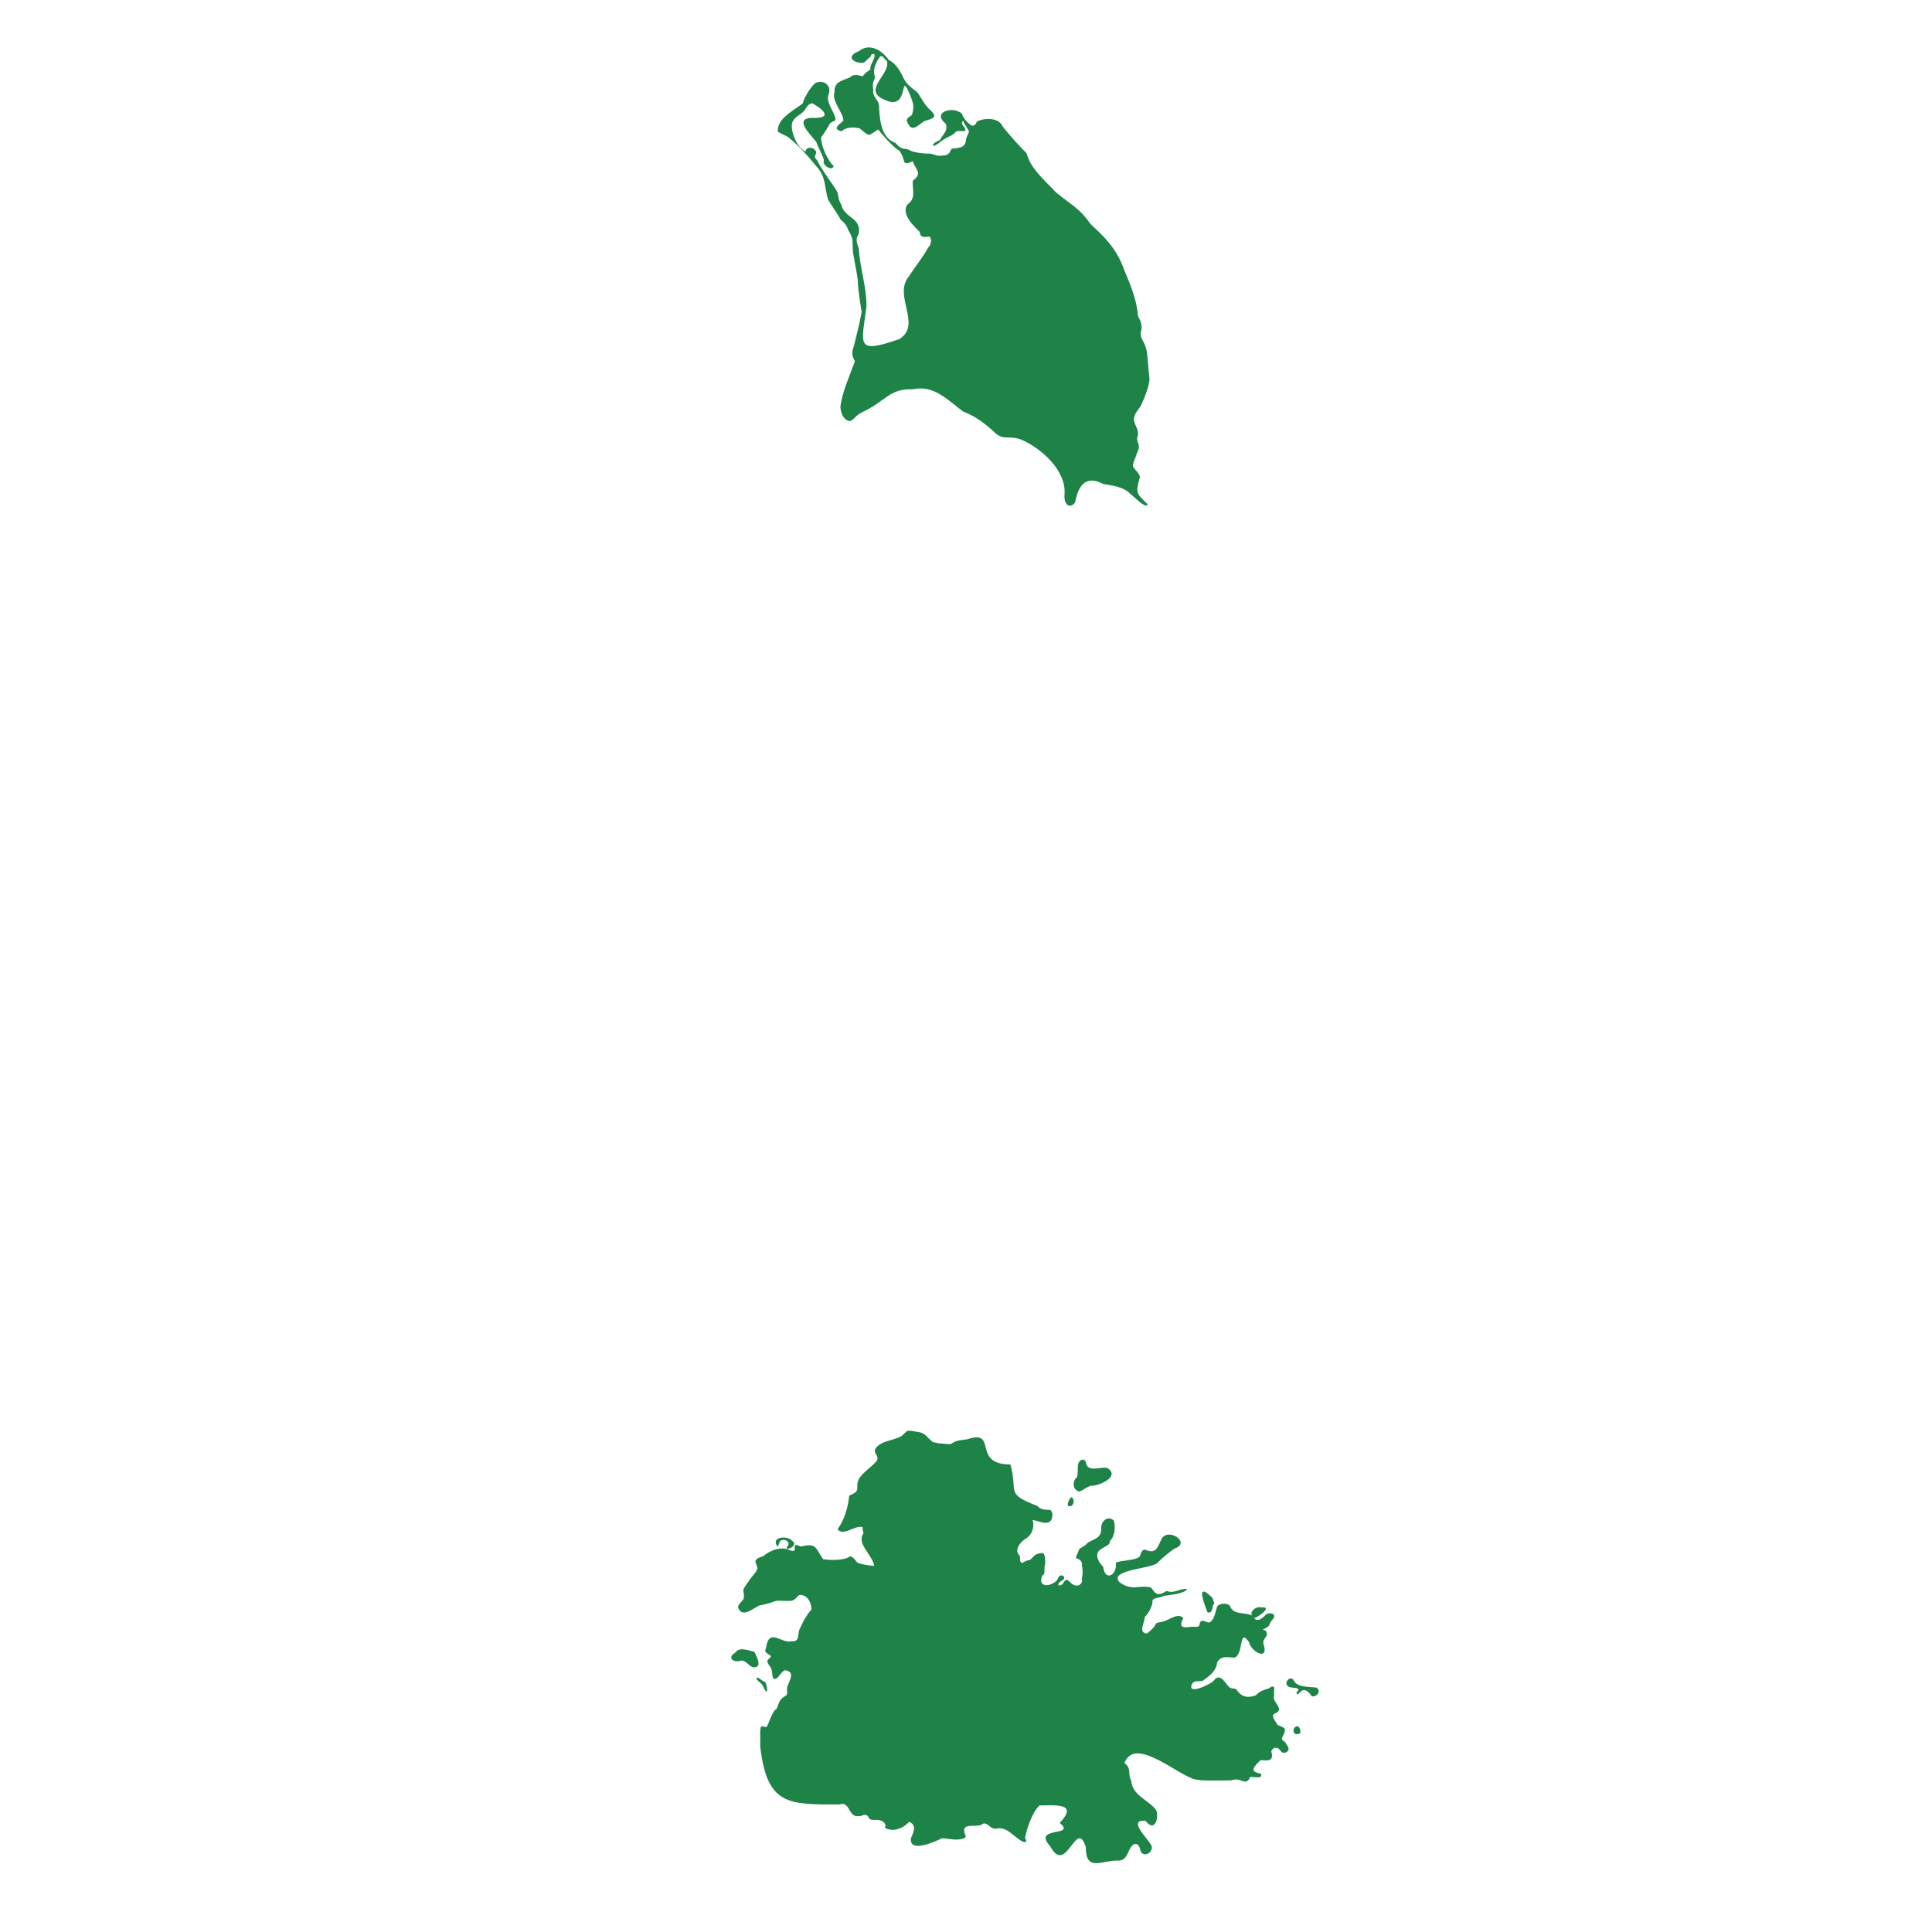 <?xml version="1.0" encoding="utf-8"?>
<!-- Generator: Adobe Illustrator 26.0.3, SVG Export Plug-In . SVG Version: 6.00 Build 0)  -->
<svg version="1.1" id="Layer_1" xmlns="http://www.w3.org/2000/svg" xmlns:xlink="http://www.w3.org/1999/xlink" x="0px" y="0px"
	 viewBox="0 0 200 200" style="enable-background:new 0 0 200 200;" xml:space="preserve">
<style type="text/css">
	.st0{fill:#1E8346;}
</style>
<g id="Isolation_Mode">
</g>
<g id="Layer_1_00000067958902404616224410000001897967550931065475_">
	<g>
		<g>
			<path class="st0" d="M133,179c0-0.2-0.8-0.4-0.8-0.5c-0.1-0.3-0.5-0.6-0.4-1c0.1-0.1,0.7-0.3,0.6-0.6c-0.1-0.6-0.7-0.8-0.5-1.4
				c-0.1-0.5,0.3-1.3-0.6-0.7c-0.6,0.2-0.8,0.2-1.3,0.7c-0.8,0.3-1.5,0.2-2-0.6c-0.3-0.2-0.5,0-0.8-0.3c-0.4-0.4-0.8-1.3-1.4-0.8
				c-0.2,0.2-0.2,0.3-0.6,0.5c-0.5,0.3-2.3,1.1-1.8,0c0.3-0.4,0.7-0.2,1.1-0.3c0.8-0.6,1.4-1,1.5-1.9c0.4-0.8,1.3-0.5,1.8-0.5
				c1-0.4,0.4-3.2,1.5-1.6c0.2,1,2.1,2,1.5,0.2c-0.2-0.6,0.7-0.8,0.2-1.4c-0.4-0.2-0.4,0,0.1-0.3c0.5-0.3,0.2-0.4,0.6-0.8
				c0.6-0.7-0.3-0.8-0.6-0.6c-0.4,0.4-1,1-1.4,0.2c-0.8-0.5-2,0-2.4-1.1c-0.4-0.3-1.1-0.2-1.3,0.1c-0.1,0.3-0.3,1.3-0.6,1.5
				c-0.3,0.5-0.9-0.4-1.2,0.2c0,0.5-0.3,0.4-0.8,0.4c-0.8,0.1-1.5,0.2-0.9-0.9c-0.6-0.6-1.4,0.2-2.2,0.4c-0.8,0.1-0.5,0.1-0.9,0.6
				c-0.1,0.1-0.6,0.6-0.7,0.6c-0.9-0.1-0.2-1.1-0.2-1.7c0.3-0.3,0.7-0.9,0.8-1.5c-0.1-0.6,0.7-0.4,1.2-0.7c0.6-0.1,2.1-0.2,2.4-0.7
				c-0.8-0.1-1.3,0.5-2.1,0.2c-0.3,0.1-0.6,0.4-1,0.3c-0.5-0.2-0.4-0.6-0.8-0.7c-1.3-0.2-1.8,0.4-3.1-0.5c-1.2-1.3,3.3-1.4,3.9-2
				c0.5-0.5,1.2-1.1,1.8-1.5c1.8-0.6-0.8-2.3-1.4-0.9c-0.4,0.9-0.6,1.5-1.7,1c-0.4,0.1-0.4,0.5-0.5,0.7c-0.4,0.5-2.2,0.4-2.5,0.7
				c0.2,1.2-1.1,2-1.3,0.4c-0.3-0.3-0.7-0.8-0.6-1.4c0.3-0.7,1.4-0.7,1.3-1.3c0.5-0.4,0.6-1.5,0.4-2.1c-0.7-0.6-1.4,0.2-1.3,0.9
				c0,0.9-0.7,1-1.4,1.4c-0.3,0.4-0.6,0.4-0.9,0.7c-0.1,0.4-0.4,0.8-0.3,0.9c0.4,0.1,0.7,0.4,0.6,0.8c0.1,0.5,0.1,0.7,0,1.3
				c0,0.3,0.1,0.4-0.3,0.7c-1,0.3-1.1-1.3-1.7-0.1c-0.5,0.3-0.6,0-0.2-0.3c0.4-0.2,0.5-0.4,0.2-0.6c-0.5-0.1-0.4,0.4-0.7,0.6
				c-0.7,0.6-1.9,0.6-1.4-0.6c0.4-0.2,0.1-0.6,0.3-1.2c0-0.6,0-1.3-0.5-1.1c-0.6,0-0.8,0.5-1.1,0.7c-0.3,0-0.6,0.2-0.8,0.3
				c-0.3-0.1-0.2-0.6-0.2-0.7c-0.7-0.6,0-1.5,0.7-1.9c0.6-0.4,0.8-1.3,0.6-1.8c0-0.2,1.1,0.4,1.6,0.2c0.5-0.1,0.6-1.1,0.2-1.3
				c-0.4,0-1,0-1.3-0.4c-3.4-1.3-2-1.4-2.8-4.3c-4.1,0-1.2-3.7-4.5-2.6c-0.8,0.1-1.1,0.1-1.7,0.5c-0.2,0-0.3,0-1.3-0.1
				c-0.4-0.1-0.4-0.1-0.5-0.1c-0.7-0.5-0.7-1-1.8-1.1c-1.1-0.2-0.8-0.1-1.4,0.4c-0.3,0.3-1.8,0.6-2.1,0.8c-1.6,0.9,0,1.2-0.6,1.9
				c-0.6,0.7-1.7,1.3-1.9,2.1c-0.1,0.2,0,0.7-0.1,0.9c-0.1,0.3-0.9,0.5-0.8,0.6c-0.1,1.1-0.5,2.5-1.2,3.4c0.6,0.8,1.9-0.5,2.6-0.2
				c0,0.2,0,0.4,0.1,0.6c-0.8,1.1,0.9,2.2,1.1,3.4c-0.3,0-1.7-0.2-1.8-0.4c-0.2-0.2-0.3-0.5-0.7-0.6c-0.6,0.5-2.3,0.4-2.8,0.3
				c-0.8-1.2-0.7-1.7-2.3-1.3c-1.3-0.6,0,0.7-1.1,0.4c-0.9-0.5-2.1,0-2.8,0.6c-0.3,0.1-0.7,0.2-0.8,0.5c0,0.2,0.3,0.8,0.2,0.8
				c-0.1,0.4-0.7,0.9-0.9,1.3c-0.9,1.2-0.4,0.8-0.5,1.7c0,0.3-0.6,0.6-0.6,1c0.4,1.2,1.7,0,2.2-0.2c0.5-0.1,1-0.2,1.5-0.4
				c0.4-0.2,1.3,0,1.9-0.1c0.5-0.2,0.5-0.5,0.8-0.6c0.8,0,1.2,0.8,1.2,1.5c-0.1,0.2-0.3,0.3-0.5,0.7c-0.3,0.4-0.5,0.9-0.7,1.3
				c-0.3,0.5,0.1,1.4-0.9,1.3c-0.6,0.2-1.4-0.5-2-0.4c-0.6,0.2-0.5,1-0.7,1.4c0.1,0.3,0.6,0.4,0.6,0.6c-0.3,0.4-0.6,0.3-0.1,1
				c0.4,0.5,0.1,0.9,0.4,1.3c0.5,0.1,0.7-0.8,1.2-0.9c1,0.2,0.5,0.9,0.2,1.7c-0.1,0.5,0.1,0.6-0.1,0.9c-0.7,0.4-0.7,0.6-1,1.4
				c-0.5,0.2-0.9,1.9-1.1,1.9c-0.7-0.2-0.6-0.3-0.6,2c0.7,6.1,2.9,6,8.2,6c1.1-0.4,0.9,1.3,1.9,1.2c0.4,0.1,0.8-0.4,1.1,0.1
				c0.1,0.3,0.4,0.3,0.7,0.3c0.5-0.1,1.3,0.3,1,0.8c0.8,0.5,1.9,0.1,2.5-0.6c0.9,0.3,0.4,1.2,0.2,1.7c-0.2,1.6,2.6,0.3,3.2,0
				c0.7,0,1.5,0.3,2.3,0c0.2-0.1,0.2-0.3,0.1-0.4c-0.5-1.3,1.1-0.7,1.7-1c0.5-0.5,0.9,0.5,1.5,0.4c1.2-0.3,1.9,1,2.9,1.4
				c0.3,0,0.3-0.2,0.1-0.4c0.2-1,0.7-2.6,1.5-3.4c1.6,0,4.1-0.3,2.1,1.8c1.8,1.5-2.9,0.3-1,2.4c1.7,3.2,2.7-3,3.7,0.1
				c0,2.6,1.6,1.4,3.3,1.4c1.1,0.1,1-1.3,1.7-1.7c0.5-0.1,0.6,0.4,0.7,0.8c0.5,0.7,1.5-0.2,1-0.8c-0.4-0.7-2.4-2.6-0.5-2.4
				c0.9,1.2,1.4-0.2,1.1-1.1c-0.8-1.1-2.5-1.5-2.6-3.1c-0.4-0.6,0.1-1.2-0.7-1.8c1.1-2.8,5.4,1.2,7.3,1.7c0.8,0.2,3,0.1,3.8,0.1
				c1-0.4,1.4,0.7,1.9-0.3c-0.1-0.2,1.5,0.3,1.1-0.4c-1.3-0.2-0.6-0.8,0-1.4c0.8,0.1,1.4,0.1,1.1-0.9c0.2-0.5,0.7-0.5,1,0
				c0.3,0.3,0.7,0.1,0.8-0.2c0-0.3-0.3-0.6-0.4-0.8C132.3,180,133.1,179.6,133,179z"/>
			<g>
				<path class="st0" d="M110.9,155c-0.2,0.1-0.5,0.8-0.3,0.9C111.2,156.1,111.3,155.1,110.9,155z"/>
			</g>
			<g>
				<path class="st0" d="M111.7,154.4c0.3,0,1-0.7,1.5-0.6c0.7-0.1,2.7-0.9,1.5-1.8c-0.6-0.3-2.2,0.6-2.3-0.7c0,0-0.1-0.1-0.2-0.2
					c-0.9,0-0.5,1.1-0.7,1.8C111,153.3,111,154.2,111.7,154.4z"/>
			</g>
			<g>
				<path class="st0" d="M125.5,165.4c-1.9-1.9-0.7,1-0.5,1.5c0.5,0.2,0.5-0.5,0.6-0.8C125.8,166,125.6,165.7,125.5,165.4z"/>
			</g>
			<g>
				<path class="st0" d="M130.6,166.4c-0.8-0.2-1.5,0.8-0.7,1.1C130.2,167.4,131.8,166.3,130.6,166.4z"/>
			</g>
			<g>
				<path class="st0" d="M133.9,173.9c-0.4-0.5-1.1,0.4-0.5,0.7c0.3,0.2,1.5,0,0.8,0.6c0.2,0.8,0.5-1.2,1.6,0.4
					c0.5,0.1,1-0.5,0.5-0.9C135.5,174.6,134.2,174.7,133.9,173.9z"/>
			</g>
			<g>
				<path class="st0" d="M134.3,178.7c-0.7,0.1-0.4,1.2,0.3,0.7C134.7,179.2,134.5,178.7,134.3,178.7z"/>
			</g>
			<g>
				<path class="st0" d="M78.1,171c-0.5-0.1-1.6-0.6-2,0.1c-0.9,0.5-0.1,1.1,0.6,0.8c0.6,0,0.8,0.6,1.3,0.7
					C79,172.6,78.3,171.5,78.1,171z"/>
			</g>
			<g>
				<path class="st0" d="M82,159.5c-0.5-0.6-2.3-0.4-1.5,0.6c0.1,0,0.1-0.4,0.3-0.6c0.5-0.3,1.1,0.2,0.7,0.6l0,0
					C81.1,160.7,82.8,160,82,159.5z"/>
			</g>
			<g>
				<path class="st0" d="M79.2,174.1c-0.3,0-0.8-0.7-0.9-0.3c0.3,0.4,0.6,0.4,0.8,1C79.6,175.7,79.4,174.4,79.2,174.1z"/>
			</g>
			<g>
				<path class="st0" d="M88.4,35.8c0.3-1.2,0.6-2.4,0.8-3.5c-0.1-0.6-0.4-2.4-0.4-3.3c-0.1-0.8-0.4-2.2-0.5-2.9
					c-0.1-1.3,0.1-1.3-0.5-2.3c-0.2-0.6-0.4-0.7-0.8-1.1c-0.3-0.6-1-1.5-1.3-2.1c-0.4-1.5-0.2-2.3-1.2-3.4c-0.9-1.1-1.8-2.1-2.9-3
					c-0.1-0.1-0.9-0.4-1.1-0.6c0-1.4,1.6-2.1,2.6-2.9c0.1-0.5,0.8-1.7,1.3-2.1c0.8-0.4,1.7,0.2,1.4,1.1c-0.4,0.9,0.6,1.8,0.7,2.7
					c-0.1,0.2-0.3,0.1-0.6,0.4c-0.2,0.4-0.7,1.2-0.9,1.4c0,1,0.7,2.4,1.3,3c-0.2,0.6-1.3-0.2-1-0.6c-0.2-0.7-0.6-1.3-0.8-1.9
					c-0.7-0.9-2.3-2.4-0.5-2.5c1.9,0.1,1.7-0.6,0.1-1.5c-0.4,0-0.6,0.4-0.8,0.7c-0.5,0.6-1,0.6-1.3,1.3c-0.2,0.9,0.5,2.6,1.4,3
					c0-0.6,1-0.5,1.1,0.1c-0.1,0.4-0.3,0.4,0.1,0.8c0.4,0.9,1.7,2.6,2.1,3.3c0.1,0.5,0.1,0.8,0.4,1.3c0.3,1.4,2.1,1.3,1.8,3
					c-0.3,0.5-0.3,0.7,0,1.5c0.1,2,0.8,3.9,0.8,6c-0.5,4-1.2,5,3.4,3.4c2.4-1.5-0.7-4.5,1-6.5c0.7-1.1,1.4-1.9,2-3
					c0.3-0.2,0.4-1,0.1-1.1c-0.5,0-0.9,0.2-1-0.5c-0.6-0.6-1.9-1.8-1.3-2.8c1-0.7,0.5-1.5,0.6-2.5c1.1-0.8,0.2-1.2,0-2
					c-1.3,0.5-0.6,0-1.4-1.1c-0.7-0.4-1.8-1.7-2.2-2.2c-1.1,0.7-0.8,0.8-1.9-0.1c-0.7-0.2-1.5-0.1-1.9,0.3c-1-0.3-0.2-0.7,0.2-1.1
					c0.1-0.7-1.3-2.1-0.9-3c-0.1-1.1,1-1.2,1.6-1.5c0.4-0.4,0.9-0.2,1.3-0.1c0.2-0.3,0.5-0.5,0.8-0.7C90,6.7,90.7,6,90.5,5.6
					c-0.3-0.1-0.3,0.1-0.4,0.3c-0.2,0.1-0.4,0.4-0.7,0.6c-0.9,0.1-2-0.6-0.5-1.2C90,4.4,91.3,5.2,92,6.2c0.8,0.4,1.2,1.2,1.6,2
					c0.3,0.6,0.8,0.9,1.3,1.3c0.3,0.3,0.7,1.2,1.2,1.7c0.9,0.8,0.8,1-0.3,1.3c-0.7,0.3-1.3,1.3-1.8,0.3c-0.3-0.5,0-0.6,0.4-0.9
					c0.3-0.9,0.1-1.3-0.2-2.1c-1.2-2.8,0.1,1.9-2.7,0.5c-2.3-1,0.8-2.7,0.3-4c-0.3-0.2-0.5-0.8-0.8-0.3l0,0c-0.4,0.6-0.7,1.3-0.4,2
					c-0.2,0.5-0.3,0.6-0.2,1.3c-0.1,0.9,0.7,1,0.6,1.9c0.1,1.5,0.3,3.1,1.7,3.6c0.6,0.7,0.7,0.5,1.4,0.7c0.3,0.2,0.4,0.2,0.9,0.3
					c0.7,0.1,0.9,0.1,1.3,0.1c0.5,0.1,0.7,0.3,1.3,0.2c0.6,0,0.7-0.3,0.9-0.7c0.6-0.1,1.5,0,1.5-1c0.2-0.6,0.3-0.6,0.3-0.8
					c-0.1-0.3-0.4-0.6-0.6-1.1c-0.1,0.1-0.2,0.3,0,0.5c0.8,1-0.6,0.3-0.8,0.7c-0.4,0.4-0.7,0.4-1.3,0.8c-0.3,0.2-0.7,0.6-1,0.6
					c-0.1-0.3,0.5-0.5,0.7-0.6c0.2-0.5,0.9-0.9,0.6-1.7c-1.5-1.2,0.8-1.9,1.7-1c0.1,0.4,0.5,0.9,1,1.2c0.2,0.1,0.5-0.2,0.5-0.4
					c0.7-0.4,2.3-0.5,2.7,0.5c0.8,1,1.7,2,2.5,2.8c0.3,1.5,2,2.9,3,4c1.7,1.4,2.4,1.6,3.6,3.3c1.4,1.3,2.7,2.5,3.5,4.8
					c0.6,1.4,1.3,3.1,1.4,4.7c0.3,0.6,0.5,1,0.3,1.7c-0.1,0.7,0.4,0.9,0.6,1.9c0.1,0.5,0.2,2.3,0.3,2.9c0,0.7-0.6,2.2-0.9,2.8
					c-0.3,0.5-0.8,0.9-0.7,1.6c0.2,0.7,0.6,1,0.3,1.8c0.1,0.7,0.4,0.7,0,1.5c-0.1,0.4-0.5,1.1-0.4,1.4c0.1,0.3,0.7,0.7,0.7,1.1
					c-0.5,1.7-0.3,1.7,0.8,2.8c-0.1,0.7-2-1.4-2.2-1.4c-0.7-0.5-1.9-0.6-2.4-0.7c-1.9-1-2.6,0.3-2.9,1.9c-0.5,0.7-1.2,0.3-1.1-0.8
					c0.2-2.5-2.4-4.8-4.5-5.7c-1.4-0.5-1.8,0.2-2.8-0.8c-1-0.9-1.9-1.6-3.2-2.1c-1.5-1.1-3-2.8-5.2-2.3c-2.4-0.1-2.8,1.2-5.1,2.3
					c-0.9,0.4-0.8,0.7-1.4,1c-0.8-0.1-1-1.1-1-1.5c0.2-1.6,1-3.3,1.5-4.7C88.1,36.7,88.2,36.4,88.4,35.8z"/>
			</g>
		</g>
	</g>
</g>
</svg>
